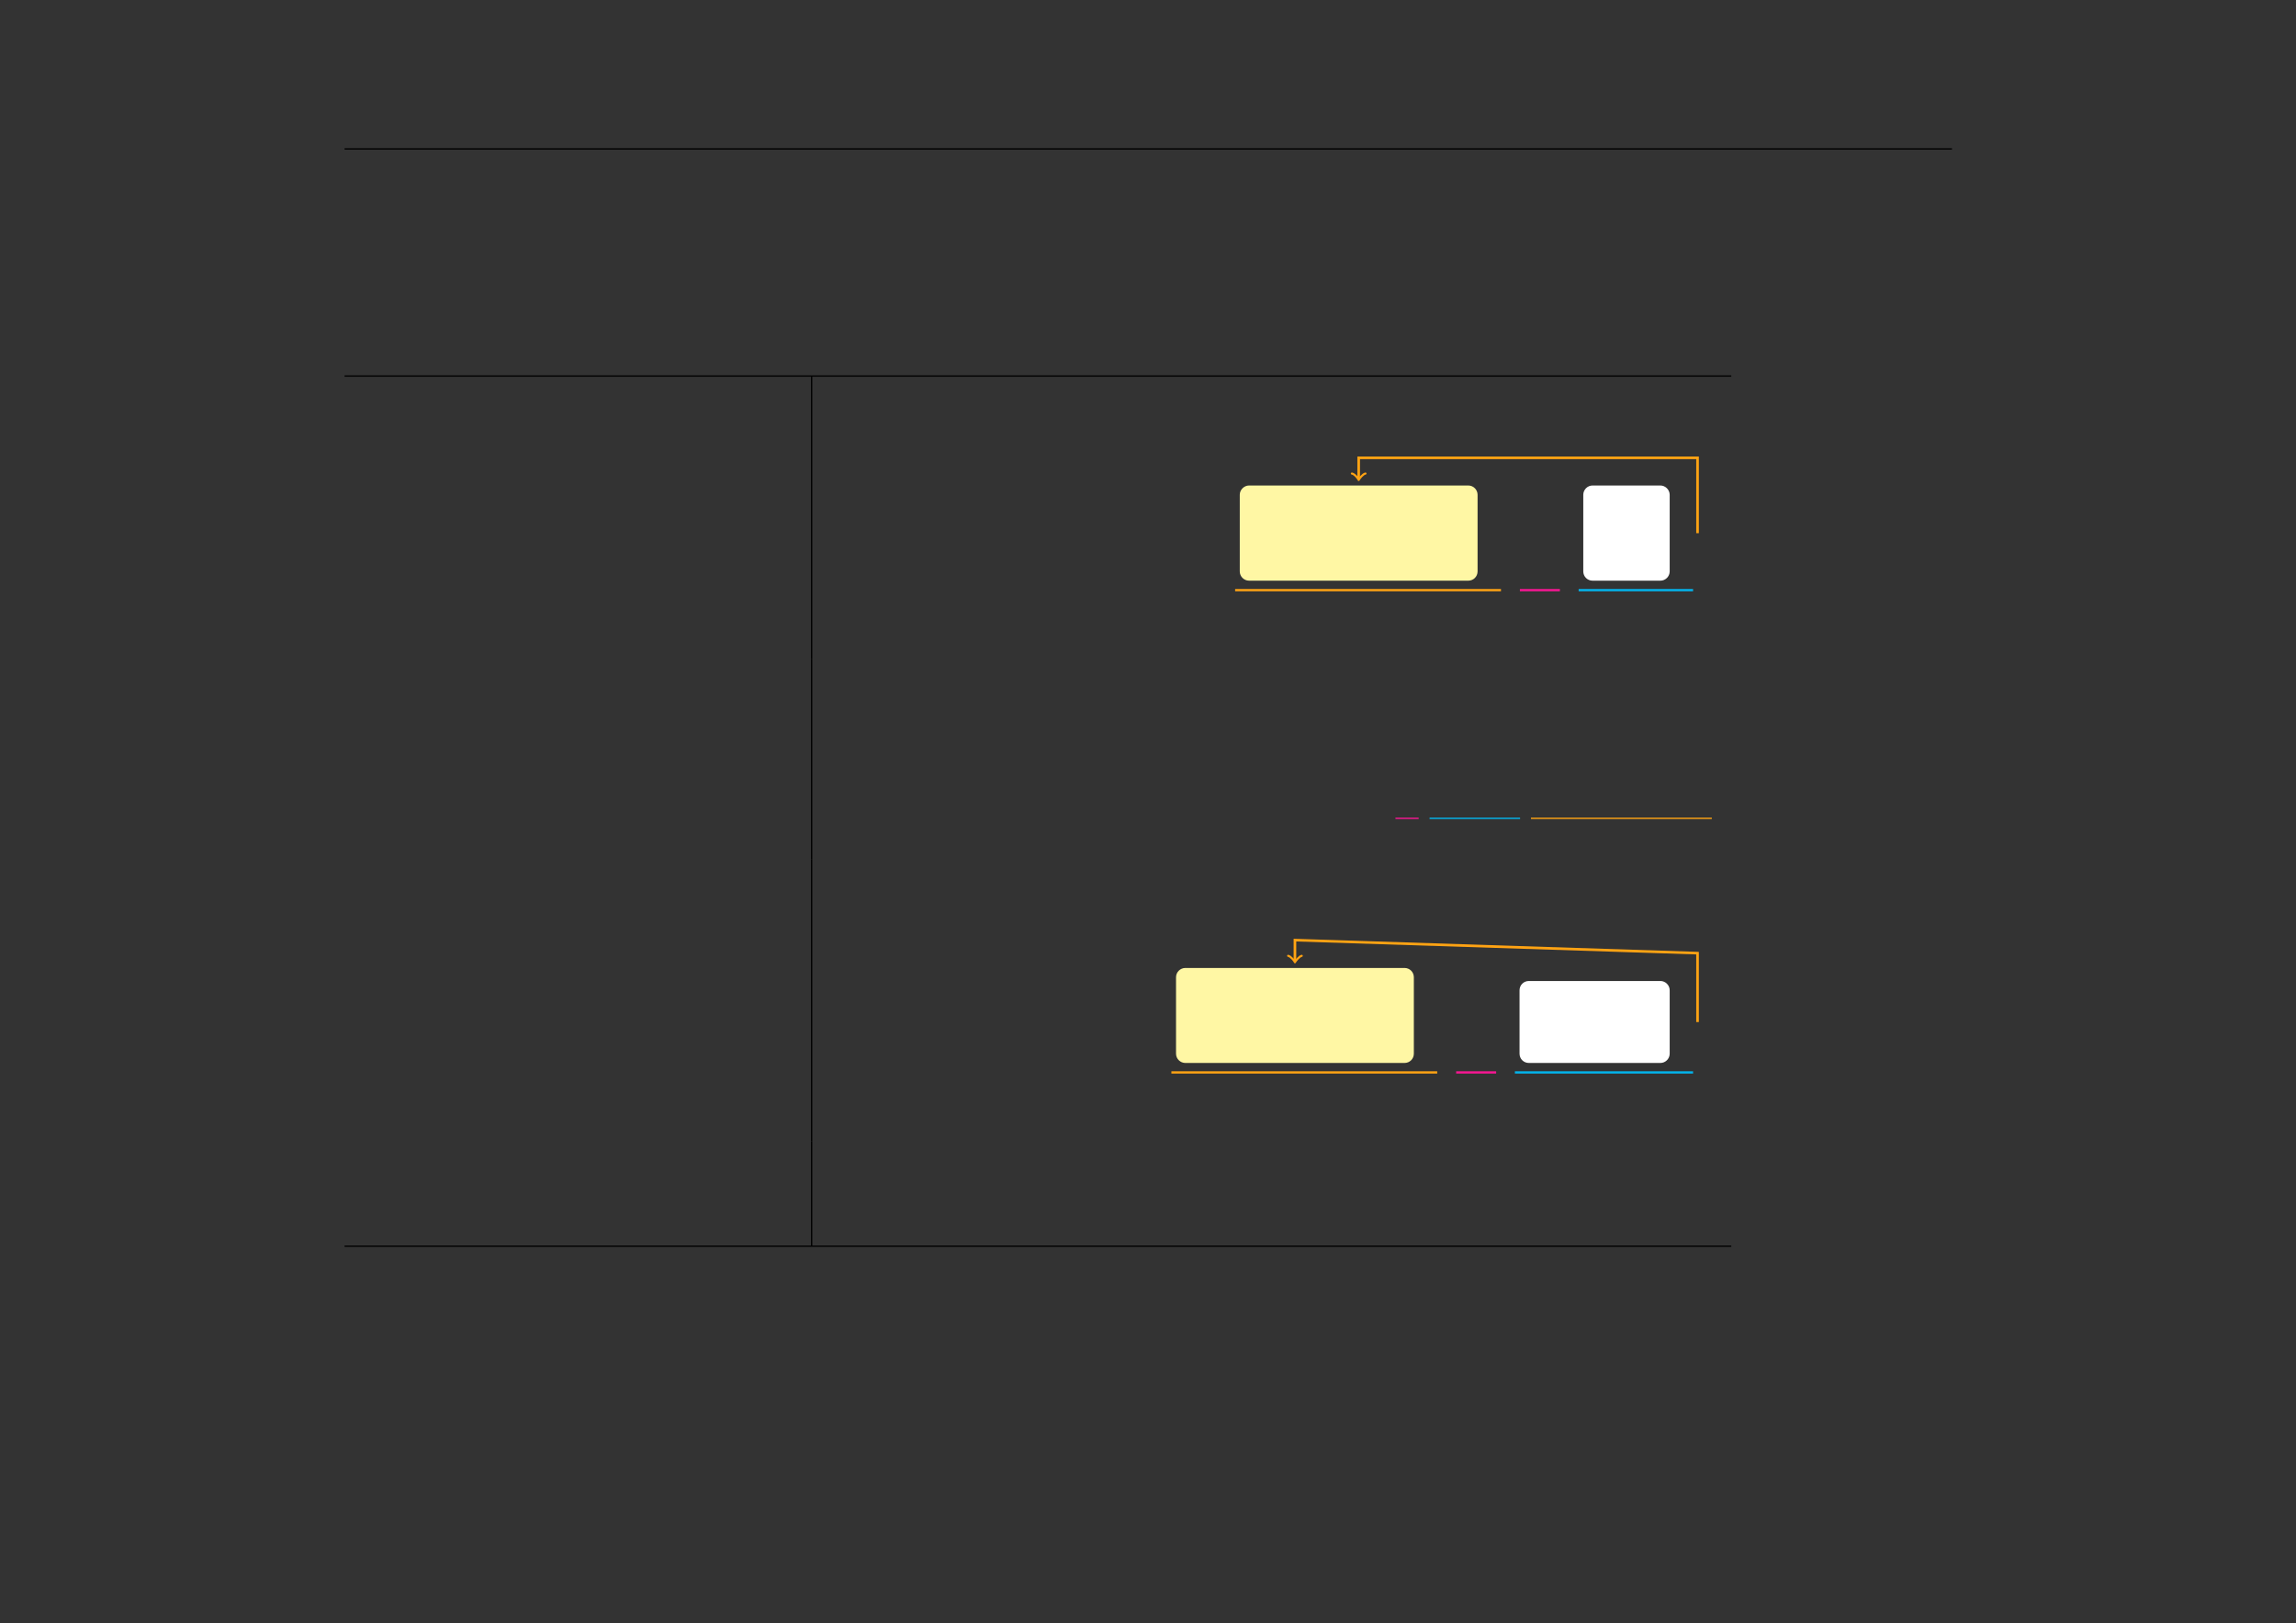 <?xml version="1.0" encoding="UTF-8" standalone="no"?>
<!DOCTYPE svg PUBLIC "-//W3C//DTD SVG 1.1//EN"
"http://www.w3.org/Graphics/SVG/1.1/DTD/svg11.dtd">
<svg viewBox="0 0 1286 909" version="1.1" xmlns="http://www.w3.org/2000/svg" xmlns:xlink="http://www.w3.org/1999/xlink">
<rect x="0" y="0" width="1286" height="909" fill="#333333" stroke="none"/>
<defs>
<style type="text/css"><![CDATA[
.g0_1138{
fill: none;
stroke: #000000;
stroke-width: 0.73;
stroke-linecap: butt;
stroke-linejoin: miter;
}
.g1_1138{
fill: #FFF7A4;
}
.g2_1138{
fill: none;
stroke: #FFA313;
stroke-width: 1.262;
stroke-linecap: butt;
stroke-linejoin: miter;
}
.g3_1138{
fill: none;
stroke: #F81693;
stroke-width: 1.262;
stroke-linecap: butt;
stroke-linejoin: miter;
}
.g4_1138{
fill: #FFFFFF;
}
.g5_1138{
fill: none;
stroke: #02B5EE;
stroke-width: 1.262;
stroke-linecap: butt;
stroke-linejoin: miter;
}
.g6_1138{
fill: none;
stroke: #FFA313;
stroke-width: 1.461;
stroke-linecap: butt;
stroke-linejoin: miter;
}
.g7_1138{
fill: none;
stroke: #FFA313;
stroke-width: 1.168;
stroke-linecap: round;
stroke-linejoin: round;
}
.g8_1138{
fill: none;
stroke: #F81693;
stroke-width: 0.73;
stroke-linecap: butt;
stroke-linejoin: miter;
}
.g9_1138{
fill: none;
stroke: #02B5EE;
stroke-width: 0.73;
stroke-linecap: butt;
stroke-linejoin: miter;
}
.ga_1138{
fill: none;
stroke: #FFA313;
stroke-width: 0.73;
stroke-linecap: butt;
stroke-linejoin: miter;
}
]]></style>
</defs>
<path d="M193,83.4h900.3M193,210.6H969.7m-776.7,0H969.7M454.6,240.2V211m0,58.5V240.2m0,128.8V269.5" class="g0_1138"/>
<path d="M694.4,320V277.1c0,-2.8,2.4,-5.2,5.2,-5.2H822.4c2.9,0,5.2,2.4,5.2,5.2V320c0,2.9,-2.3,5.2,-5.2,5.2H699.6c-2.8,0,-5.2,-2.3,-5.2,-5.2Z" class="g1_1138"/>
<path d="M691.8,330.5H840.7" class="g2_1138"/>
<path d="M851.3,330.5h22.4" class="g3_1138"/>
<path d="M886.8,320V277.1c0,-2.8,2.3,-5.2,5.2,-5.2h38c2.8,0,5.2,2.4,5.2,5.2V320c0,2.9,-2.4,5.2,-5.2,5.2H892c-2.9,0,-5.2,-2.3,-5.2,-5.2Z" class="g4_1138"/>
<path d="M884.2,330.5h64.1" class="g5_1138"/>
<path d="M761,268.1V256.4H950.8v42.2" class="g6_1138"/>
<path d="M764.8,265.2c-1.4,.2,-3.5,2.9,-3.8,3.6c-.2,-.7,-2.3,-3.4,-3.8,-3.6" class="g7_1138"/>
<path d="M454.6,399.2V369m0,112.1V399.2" class="g0_1138"/>
<path d="M781.6,458.3h13" class="g8_1138"/>
<path d="M800.7,458.3h50.7" class="g9_1138"/>
<path d="M857.5,458.3H958.8" class="ga_1138"/>
<path d="M454.6,510.3V481.1m0,58.5V510.3m0,128.8V539.6" class="g0_1138"/>
<path d="M658.7,590.1V547.3c0,-2.9,2.4,-5.2,5.2,-5.2H786.7c2.9,0,5.2,2.3,5.2,5.2v42.8c0,2.9,-2.3,5.2,-5.2,5.2H663.9c-2.8,0,-5.2,-2.3,-5.2,-5.2Z" class="g1_1138"/>
<path d="M656.1,600.6H805" class="g2_1138"/>
<path d="M815.6,600.6H838" class="g3_1138"/>
<path d="M851.1,590.1V554.6c0,-2.9,2.3,-5.2,5.2,-5.2H930c2.8,0,5.2,2.3,5.2,5.2v35.5c0,2.9,-2.4,5.2,-5.2,5.2H856.3c-2.9,0,-5.2,-2.3,-5.2,-5.2Z" class="g4_1138"/>
<path d="M848.5,600.6h99.8" class="g5_1138"/>
<path d="M725.3,538.2V526.5l225.5,7.3v38.6" class="g6_1138"/>
<path d="M729.1,535.3c-1.4,.3,-3.5,2.9,-3.8,3.6c-.2,-.7,-2.3,-3.3,-3.8,-3.6" class="g7_1138"/>
<path d="M454.6,668.3V639.1m0,58.5V668.3M193,697.9H969.7m-776.7,0H969.7" class="g0_1138"/>
</svg>